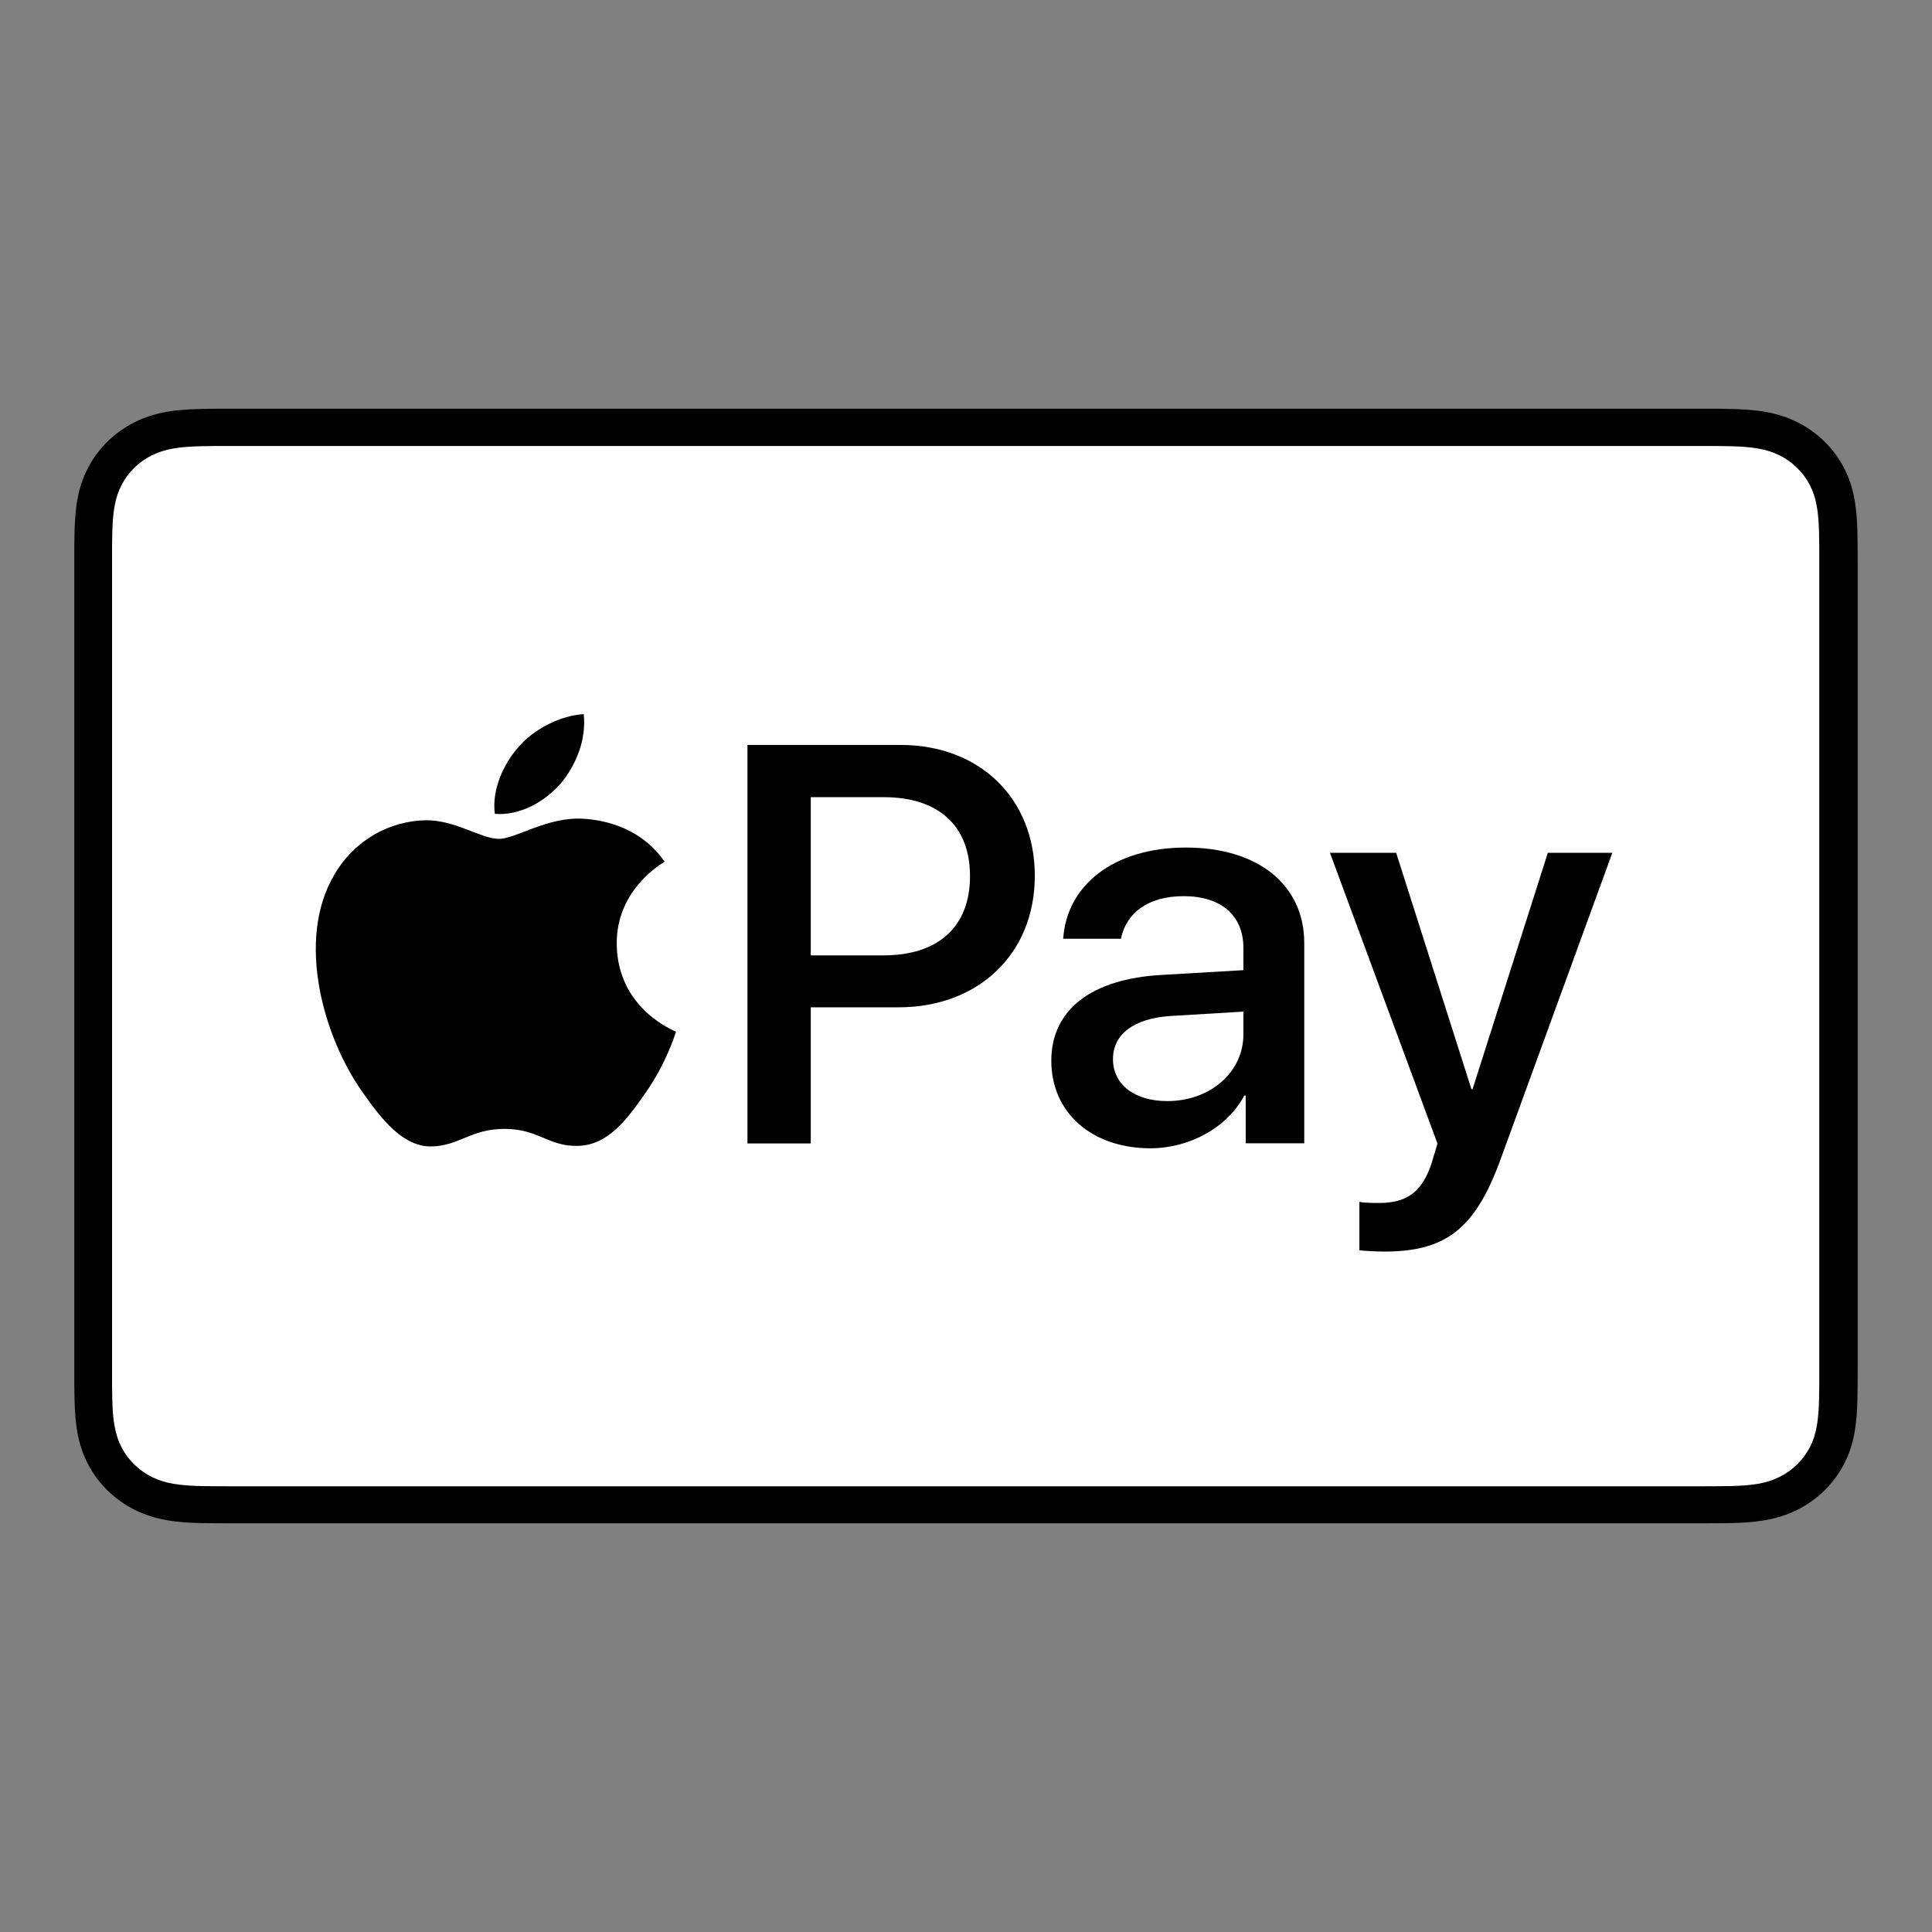 <svg width="26" height="26" viewBox="0 0 26 26" xmlns="http://www.w3.org/2000/svg">
<rect x="0" y="0" width="26" height="26" fill="#808080" stroke="none"/>
<path d="M22.851 5.5H3.149C3.067 5.5 2.985 5.5 2.903 5.5C2.834 5.501 2.765 5.502 2.696 5.504C2.545 5.508 2.393 5.516 2.244 5.542C2.093 5.569 1.953 5.612 1.815 5.68C1.681 5.747 1.557 5.835 1.45 5.939C1.343 6.044 1.253 6.164 1.185 6.296C1.115 6.43 1.07 6.567 1.043 6.715C1.016 6.86 1.008 7.009 1.003 7.156C1.002 7.223 1.001 7.291 1 7.358C1 7.438 1 7.518 1 7.598V18.402C1 18.482 1 18.562 1 18.642C1.001 18.71 1.002 18.777 1.003 18.845C1.008 18.991 1.016 19.14 1.043 19.285C1.07 19.433 1.115 19.57 1.185 19.704C1.253 19.836 1.343 19.956 1.45 20.061C1.557 20.165 1.681 20.253 1.815 20.32C1.953 20.388 2.093 20.431 2.244 20.458C2.393 20.484 2.545 20.493 2.696 20.497C2.765 20.498 2.834 20.499 2.903 20.499C2.985 20.5 3.067 20.5 3.149 20.5H22.851C22.933 20.5 23.015 20.5 23.097 20.499C23.166 20.499 23.235 20.498 23.304 20.497C23.455 20.493 23.607 20.484 23.756 20.458C23.907 20.431 24.047 20.388 24.184 20.32C24.32 20.253 24.443 20.165 24.55 20.061C24.657 19.956 24.747 19.836 24.815 19.704C24.885 19.57 24.93 19.433 24.956 19.285C24.983 19.14 24.992 18.991 24.996 18.845C24.998 18.777 24.999 18.71 24.999 18.642C25 18.562 25 18.482 25 18.402V7.598C25 7.518 25 7.438 24.999 7.358C24.999 7.291 24.998 7.223 24.996 7.156C24.992 7.009 24.983 6.86 24.956 6.715C24.93 6.567 24.885 6.43 24.815 6.296C24.747 6.164 24.657 6.044 24.55 5.939C24.443 5.835 24.32 5.747 24.184 5.68C24.047 5.612 23.907 5.569 23.756 5.542C23.607 5.516 23.455 5.508 23.304 5.504C23.235 5.502 23.166 5.501 23.097 5.5C23.015 5.5 22.933 5.5 22.851 5.5Z" fill="#000000"/>
<path d="M22.846 6.002L23.089 6.002C23.154 6.003 23.22 6.004 23.286 6.005C23.401 6.008 23.535 6.014 23.66 6.036C23.769 6.055 23.861 6.085 23.948 6.128C24.035 6.171 24.114 6.227 24.183 6.295C24.253 6.363 24.31 6.44 24.355 6.525C24.399 6.61 24.429 6.699 24.448 6.806C24.471 6.927 24.477 7.058 24.48 7.171C24.482 7.235 24.483 7.299 24.483 7.364C24.484 7.443 24.483 7.521 24.483 7.6V18.404C24.483 18.483 24.484 18.561 24.483 18.642C24.483 18.706 24.482 18.769 24.48 18.833C24.477 18.946 24.471 19.077 24.448 19.199C24.429 19.305 24.399 19.394 24.355 19.479C24.31 19.564 24.253 19.642 24.183 19.709C24.114 19.777 24.035 19.833 23.947 19.876C23.86 19.92 23.769 19.949 23.662 19.968C23.534 19.99 23.394 19.996 23.288 19.999C23.222 20 23.156 20.001 23.088 20.001C23.008 20.002 22.927 20.002 22.846 20.002H3.145C3.144 20.002 3.143 20.002 3.142 20.002C3.062 20.002 2.982 20.002 2.901 20.001C2.835 20.001 2.769 20 2.705 19.999C2.597 19.996 2.457 19.99 2.331 19.968C2.222 19.949 2.131 19.92 2.043 19.876C1.956 19.833 1.877 19.777 1.808 19.709C1.738 19.641 1.681 19.564 1.637 19.479C1.592 19.394 1.563 19.305 1.543 19.198C1.52 19.076 1.514 18.945 1.511 18.833C1.509 18.769 1.509 18.705 1.508 18.641L1.508 18.453L1.508 18.404V7.6L1.508 7.551L1.508 7.363C1.509 7.299 1.509 7.235 1.511 7.171C1.514 7.059 1.52 6.928 1.543 6.805C1.563 6.699 1.592 6.61 1.637 6.525C1.681 6.44 1.738 6.363 1.808 6.295C1.877 6.227 1.956 6.171 2.043 6.128C2.131 6.085 2.222 6.055 2.331 6.036C2.456 6.014 2.59 6.008 2.705 6.005C2.771 6.004 2.837 6.003 2.902 6.002L3.145 6.002H22.846Z" fill="#ffffff"/>
<path d="M7.547 10.543C7.753 10.293 7.892 9.956 7.856 9.611C7.555 9.626 7.188 9.805 6.975 10.056C6.784 10.271 6.615 10.622 6.659 10.952C6.997 10.981 7.334 10.787 7.547 10.543Z" fill="#000000"/>
<path d="M7.853 11.018C7.363 10.989 6.946 11.289 6.712 11.289C6.477 11.289 6.119 11.032 5.731 11.039C5.226 11.046 4.757 11.325 4.501 11.768C3.974 12.655 4.362 13.97 4.875 14.692C5.123 15.049 5.423 15.443 5.819 15.428C6.192 15.414 6.338 15.192 6.792 15.192C7.246 15.192 7.377 15.428 7.773 15.421C8.182 15.414 8.439 15.064 8.688 14.706C8.973 14.299 9.09 13.906 9.097 13.884C9.09 13.877 8.307 13.584 8.3 12.704C8.292 11.968 8.914 11.618 8.944 11.596C8.592 11.089 8.043 11.032 7.853 11.018Z" fill="#000000"/>
<path d="M12.118 10.025C13.184 10.025 13.926 10.743 13.926 11.787C13.926 12.835 13.169 13.556 12.091 13.556H10.911V15.388H10.059V10.025L12.118 10.025ZM10.911 12.857H11.89C12.632 12.857 13.054 12.467 13.054 11.791C13.054 11.114 12.632 10.728 11.893 10.728H10.911V12.857Z" fill="#000000"/>
<path d="M14.148 14.275C14.148 13.591 14.685 13.172 15.637 13.12L16.733 13.056V12.755C16.733 12.32 16.433 12.06 15.93 12.06C15.454 12.06 15.157 12.283 15.085 12.633H14.308C14.354 11.927 14.971 11.406 15.96 11.406C16.931 11.406 17.552 11.908 17.552 12.692V15.386H16.764V14.744H16.745C16.512 15.178 16.006 15.453 15.481 15.453C14.697 15.453 14.148 14.978 14.148 14.275ZM16.733 13.922V13.614L15.747 13.673C15.256 13.707 14.978 13.919 14.978 14.253C14.978 14.595 15.268 14.818 15.709 14.818C16.284 14.818 16.733 14.431 16.733 13.922Z" fill="#000000"/>
<path d="M18.294 16.825V16.174C18.355 16.189 18.492 16.189 18.561 16.189C18.941 16.189 19.147 16.033 19.273 15.632C19.273 15.624 19.345 15.394 19.345 15.39L17.898 11.477H18.789L19.802 14.658H19.817L20.83 11.477H21.698L20.198 15.591C19.855 16.538 19.459 16.843 18.629 16.843C18.561 16.843 18.355 16.836 18.294 16.825Z" fill="#000000"/>
</svg>
